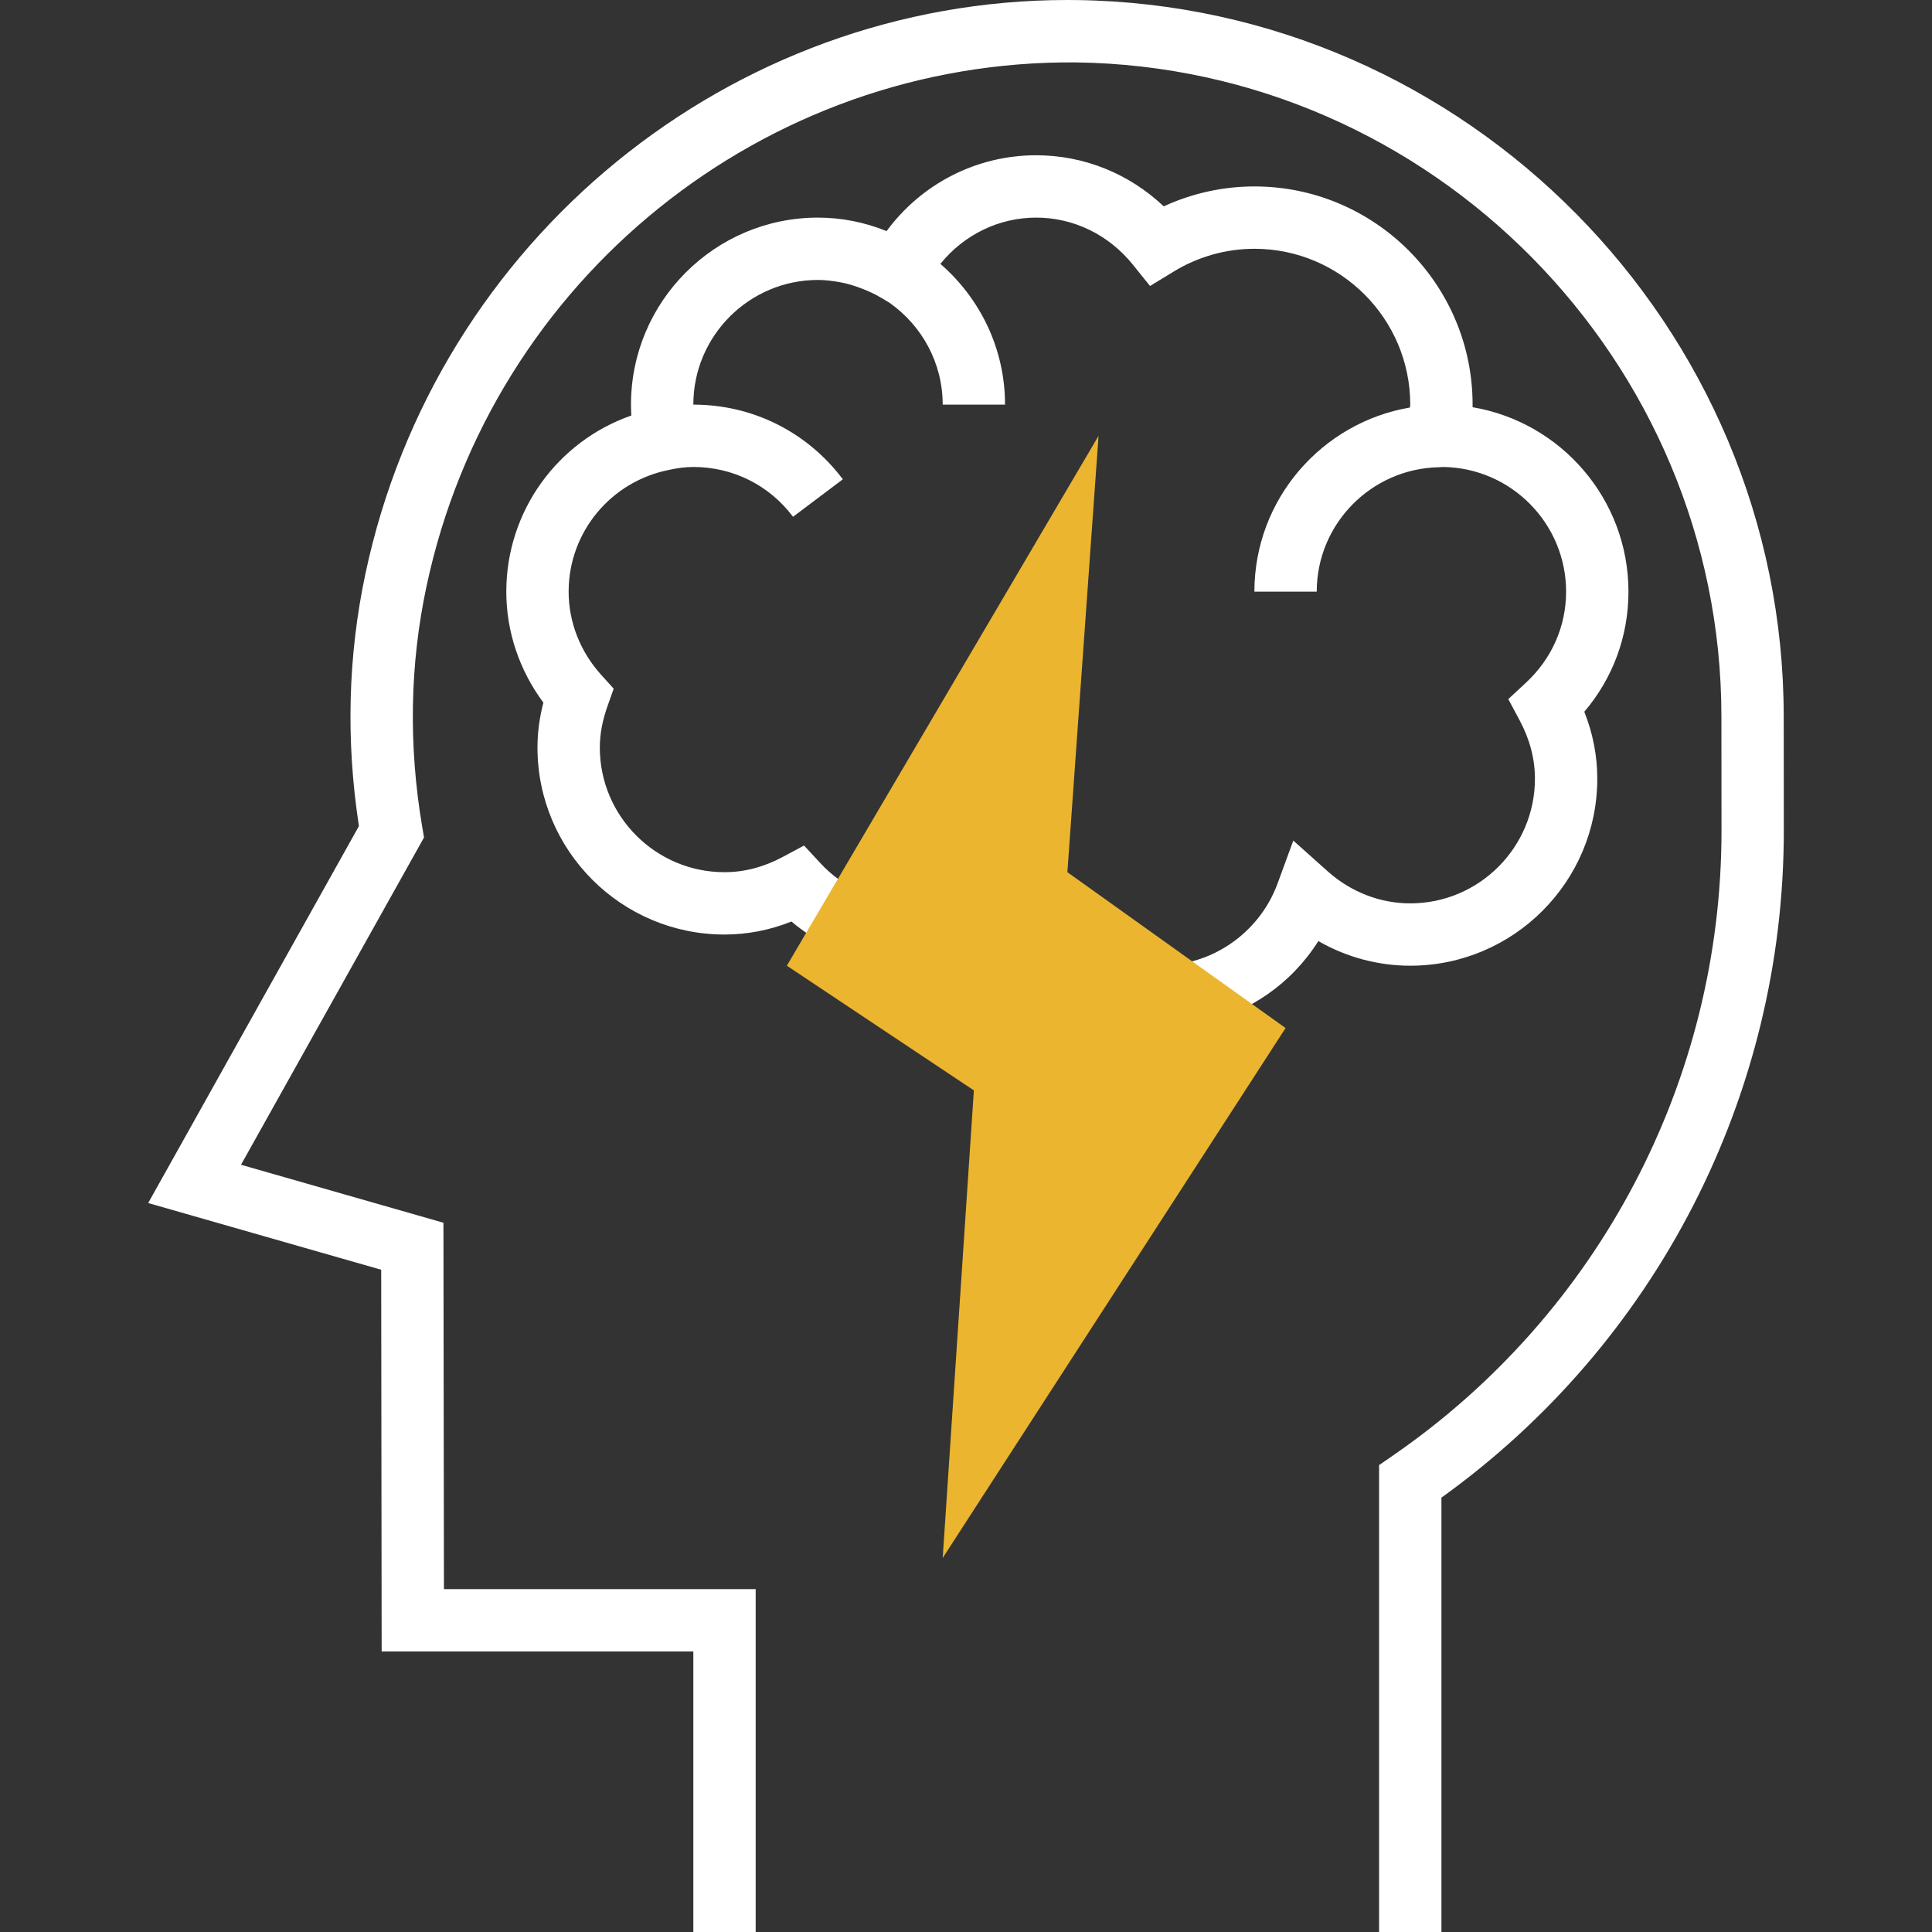 <?xml version="1.0" encoding="iso-8859-1"?>
<!-- Generator: Adobe Illustrator 19.0.0, SVG Export Plug-In . SVG Version: 6.00 Build 0)  -->
<svg version="1.1" id="Layer_1" xmlns="http://www.w3.org/2000/svg" xmlns:xlink="http://www.w3.org/1999/xlink" x="0px" y="0px"
	 viewBox="0 0 495.848 495.848" style="enable-background:new 0 0 495.848 495.848;" xml:space="preserve">
<rect x="0" y="0" width="495.848" height="495.848" fill="#333333" stroke="none"/>
<g>
	<path style="fill:#fff;" d="M457.792,183.92c0-100.128-81.432-182.624-181.52-183.904C275.488,0.008,274.72,0,273.944,0
		C187.52,0,111.984,61.56,93.8,147.184c-4.496,21.128-5.056,42.92-1.68,64.832L38.032,308.76l59.8,17.12l0.12,97.968h79.992v72h16
		v-88h-80.008l-0.128-94.032l-51.952-14.88l46.968-84l-0.472-2.784c-3.528-20.856-3.168-41.592,1.104-61.64
		C126.216,71.56,196.2,15.352,276.072,16.016C367.456,17.184,441.8,92.512,441.8,183.928l0.024,29.192
		c0.04,64.096-31.512,124.096-84.416,160.504l-3.464,2.392v119.832h16v-111.48c55.152-39.608,87.912-103.304,87.872-171.264
		L457.792,183.92z"/>
	<path style="fill:#fff;" d="M409.944,199.848c0-5.84-1.12-11.6-3.328-17.176c7.344-8.648,11.328-19.392,11.328-30.824
		c0-23.744-17.328-43.512-40.008-47.336c0.008-0.216,0.008-0.448,0.008-0.664c0-30.872-25.128-56-56-56
		c-8.04,0-15.968,1.752-23.272,5.112c-8.88-8.4-20.488-13.112-32.728-13.112c-15.312,0-29.432,7.296-38.4,19.464
		c-5.648-2.288-11.616-3.464-17.6-3.464c-26.472,0-48,21.528-48,48c0,0.928,0.032,1.848,0.088,2.792
		c-18.976,6.632-32.088,24.568-32.088,45.208c0,10.24,3.352,20.192,9.52,28.48c-1.024,3.904-1.52,7.704-1.52,11.52
		c0,26.472,21.528,48,48,48c5.848,0,11.608-1.12,17.184-3.336c3.184,2.688,6.712,4.944,10.528,6.76l6.84-14.472
		c-3.784-1.792-7.128-4.232-9.936-7.264l-4.2-4.528l-5.44,2.912c-4.856,2.608-9.904,3.928-14.976,3.928c-17.648,0-32-14.352-32-32
		c0-3.392,0.648-6.856,1.968-10.6l1.592-4.496l-3.192-3.536c-5.4-5.968-8.368-13.552-8.368-21.368
		c0-15.288,10.84-28.312,25.824-31.264l0,0c2.008-0.432,4.048-0.736,6.176-0.736c10.152,0,19.48,4.656,25.592,12.784l12.784-9.624
		c-9.176-12.176-23.16-19.16-38.376-19.16c0-17.648,14.352-32,32-32c1.872,0,3.68,0.24,5.472,0.552
		c0.696,0.128,1.384,0.264,2.064,0.44c0.888,0.216,1.736,0.52,2.6,0.808c2.136,0.752,4.24,1.664,6.28,2.896l1.952,1.176
		c8.216,5.792,13.632,15.32,13.632,26.128h16c0-14.44-6.464-27.328-16.592-36.128c6-7.416,14.92-11.872,24.592-11.872
		c9.592,0,18.632,4.4,24.808,12.072l4.408,5.48l6-3.664c6.288-3.856,13.488-5.888,20.784-5.888c22.056,0,40,17.944,40,40
		c0,0.232-0.064,0.504-0.064,0.736c-22.632,3.848-39.936,23.552-39.936,47.264h16c0-17.432,14.016-31.584,31.36-31.936l1.064-0.064
		c17.448,0.224,31.576,14.496,31.576,32c0,8.904-3.664,17.2-10.312,23.376l-4.528,4.2l2.912,5.44
		c2.608,4.864,3.928,9.912,3.928,14.984c0,17.648-14.352,32-32,32c-7.744,0-15.28-2.928-21.224-8.256l-8.792-7.864l-4.056,11.072
		c-3.768,10.256-12.72,18.024-23.376,20.272l3.296,15.656c12.848-2.712,23.744-10.392,30.568-21.2
		c7.184,4.12,15.296,6.32,23.584,6.32C388.416,247.848,409.944,226.32,409.944,199.848z"/>
</g>
<path style="fill:#ebb530;" d="M241.944,399.848l8-120l-48-32l80-136l-8,112l56,40L241.944,399.848z"/>
<g>
</g>
<g>
</g>
<g>
</g>
<g>
</g>
<g>
</g>
<g>
</g>
<g>
</g>
<g>
</g>
<g>
</g>
<g>
</g>
<g>
</g>
<g>
</g>
<g>
</g>
<g>
</g>
<g>
</g>
</svg>
